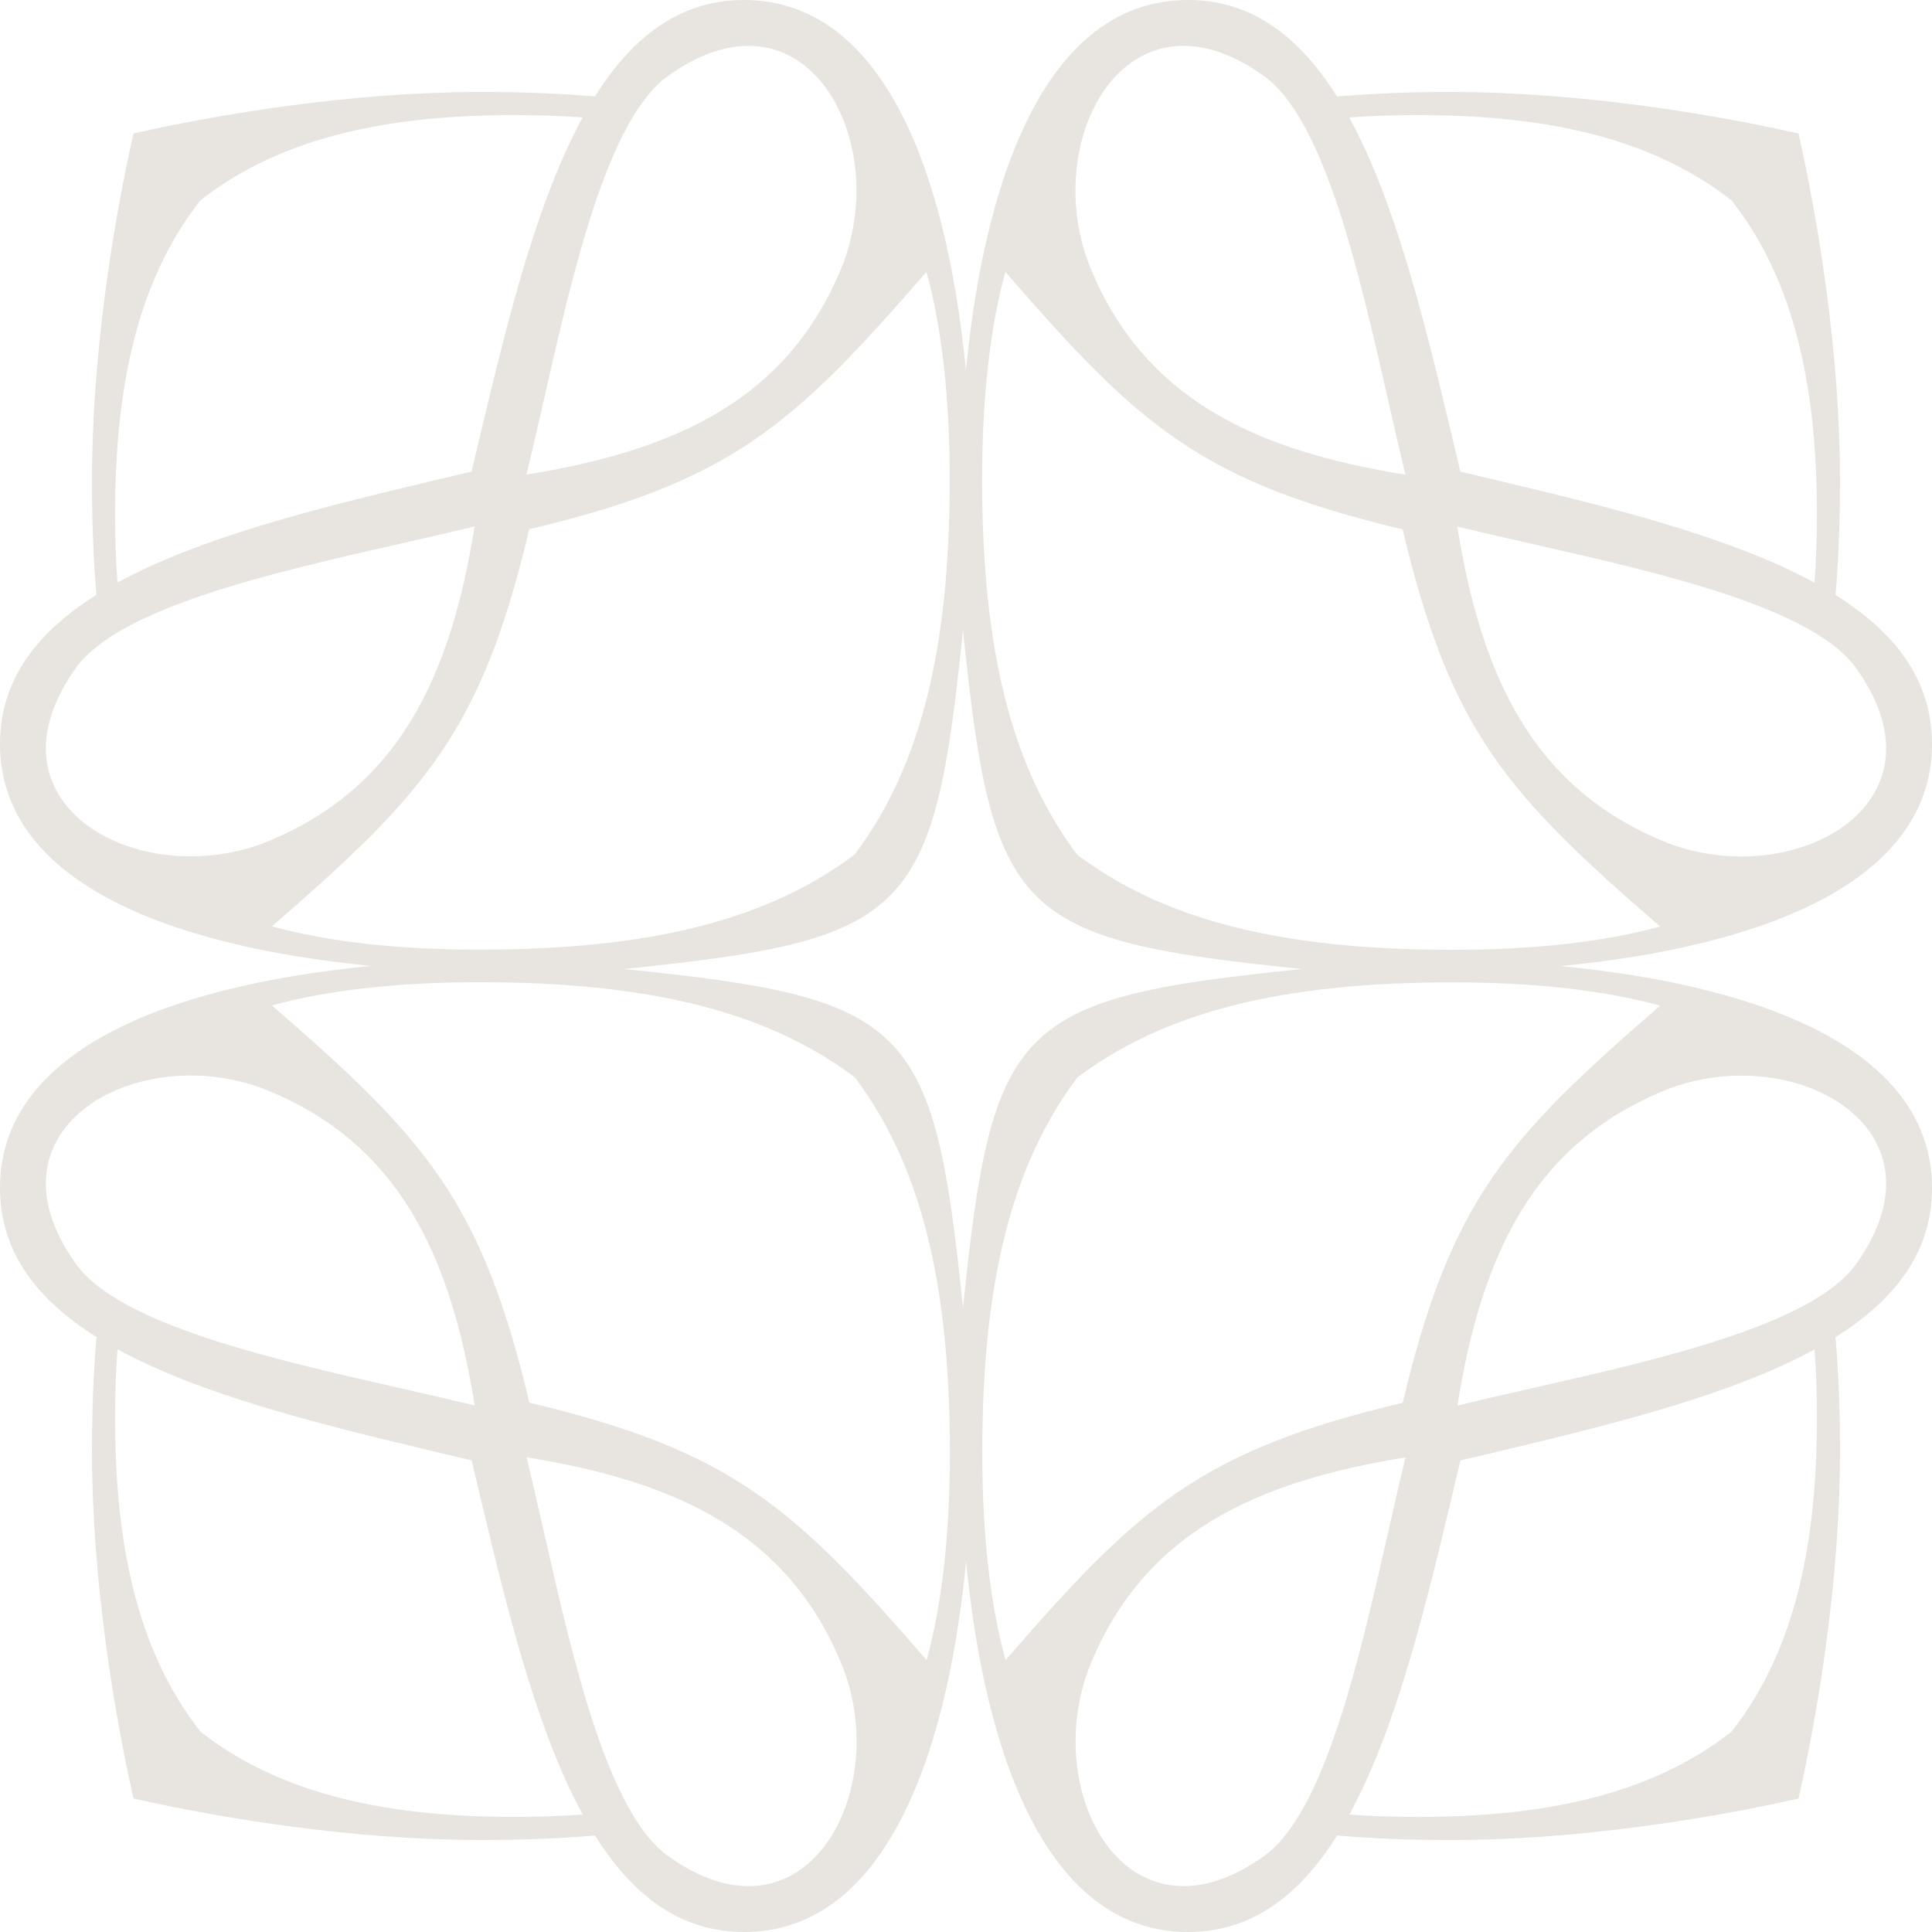 <svg width="85" height="85" viewBox="0 0 85 85" fill="none" xmlns="http://www.w3.org/2000/svg">
<path fill-rule="evenodd" clip-rule="evenodd" d="M5.878 5.87C9.714 5.006 15.527 4.045 21.185 4.045C22.94 4.045 24.607 4.111 26.174 4.244C27.806 1.645 29.894 0 32.731 0C38.675 0 41.604 7.158 42.496 16.298C43.389 7.157 46.319 7.93572e-05 52.264 7.93572e-05C55.101 7.93572e-05 57.189 1.645 58.821 4.245C60.389 4.112 62.056 4.046 63.811 4.046C69.471 4.046 75.285 5.007 79.121 5.871L79.128 5.879C79.993 9.715 80.954 15.528 80.954 21.187C80.954 22.942 80.887 24.609 80.755 26.177C83.355 27.809 85 29.897 85 32.733C85 38.686 77.822 41.615 68.662 42.504C77.822 43.392 85 46.32 85 52.272C85 55.109 83.355 57.196 80.756 58.828C80.888 60.395 80.955 62.062 80.955 63.817C80.955 69.475 79.993 75.287 79.129 79.122L79.122 79.13C75.286 79.994 69.473 80.955 63.815 80.955C62.06 80.955 60.393 80.889 58.826 80.756C57.194 83.355 55.106 85 52.269 85C46.325 85 43.396 77.842 42.504 68.702C41.611 77.843 38.681 85 32.736 85C29.899 85 27.811 83.355 26.179 80.755C24.611 80.888 22.944 80.954 21.189 80.954C15.529 80.954 9.715 79.993 5.879 79.129L5.872 79.121C5.007 75.286 4.046 69.472 4.046 63.813C4.046 62.058 4.113 60.391 4.245 58.824C1.645 57.191 0 55.103 0 52.267C0 46.314 7.178 43.385 16.338 42.496C7.178 41.608 0 38.68 0 32.728C0 29.891 1.645 27.804 4.244 26.172C4.112 24.605 4.045 22.938 4.045 21.183C4.045 15.525 5.006 9.713 5.871 5.878L5.878 5.87ZM41.784 21.092C41.784 28.636 40.471 33.777 37.6 37.597C33.78 40.468 28.639 41.78 21.094 41.78C17.426 41.78 14.382 41.421 11.959 40.757C18.731 34.892 21.177 32.166 23.286 23.284C32.169 21.175 34.895 18.73 40.761 11.958C41.425 14.381 41.784 17.424 41.784 21.092ZM20.748 20.746C20.892 20.133 21.038 19.517 21.185 18.901C22.386 13.856 23.659 8.784 25.634 5.167C24.703 5.098 23.707 5.062 22.646 5.062C17.233 5.062 12.456 5.961 8.816 8.815C5.961 12.455 5.062 17.232 5.062 22.644C5.062 23.705 5.099 24.7 5.167 25.632C8.785 23.657 13.857 22.384 18.902 21.183C19.519 21.036 20.135 20.89 20.748 20.746ZM23.905 17.683C25.21 11.934 26.73 5.238 29.396 3.335C35.464 -0.998 39.334 6.276 36.983 11.877C34.632 17.477 29.902 19.801 23.164 20.879C23.407 19.877 23.652 18.798 23.905 17.683ZM17.684 23.904C11.935 25.208 5.238 26.728 3.335 29.393C-0.998 35.461 6.277 39.331 11.878 36.98C17.479 34.629 19.803 29.9 20.881 23.162C19.884 23.404 18.811 23.648 17.702 23.899L17.684 23.904ZM43.216 63.908C43.216 56.364 44.529 51.223 47.4 47.403C51.22 44.532 56.361 43.22 63.906 43.22C67.574 43.22 70.618 43.579 73.041 44.243C66.269 50.108 63.823 52.834 61.714 61.716C52.831 63.825 50.105 66.27 44.239 73.042C43.575 70.619 43.216 67.576 43.216 63.908ZM66.098 63.817C65.481 63.964 64.865 64.11 64.252 64.254L63.904 65.726L63.815 66.099C62.614 71.144 61.341 76.216 59.366 79.833C60.297 79.902 61.292 79.938 62.354 79.938C67.767 79.938 72.544 79.039 76.184 76.185C79.039 72.545 79.938 67.768 79.938 62.356C79.938 61.295 79.901 60.3 79.833 59.368C76.215 61.343 71.143 62.616 66.098 63.817ZM61.094 67.317C59.79 73.066 58.27 79.762 55.604 81.665C49.536 85.998 45.666 78.724 48.017 73.123C50.368 67.523 55.098 65.199 61.836 64.121C61.593 65.123 61.347 66.202 61.094 67.317ZM67.316 61.096C73.065 59.792 79.762 58.272 81.665 55.607C85.998 49.539 78.723 45.669 73.122 48.02C67.521 50.371 65.197 55.1 64.119 61.838C64.583 61.725 65.064 61.612 65.558 61.498C66.129 61.366 66.718 61.232 67.316 61.096ZM37.607 47.396C40.478 51.217 41.791 56.359 41.791 63.904C41.791 67.573 41.432 70.617 40.768 73.04C34.901 66.267 32.174 63.821 23.29 61.712C21.181 52.829 18.735 50.102 11.961 44.236C14.384 43.572 17.429 43.213 21.098 43.213C28.644 43.213 33.786 44.525 37.607 47.396ZM21.189 66.096C21.041 65.479 20.896 64.863 20.751 64.251C20.429 64.174 20.105 64.098 19.782 64.021C19.49 63.952 19.198 63.883 18.906 63.813C13.859 62.612 8.787 61.339 5.168 59.363C5.099 60.295 5.063 61.291 5.063 62.352C5.063 67.765 5.962 72.543 8.817 76.183C12.458 79.038 17.236 79.937 22.65 79.937C23.712 79.937 24.707 79.901 25.639 79.832C23.663 76.214 22.39 71.142 21.189 66.096ZM29.401 81.665C26.735 79.761 25.215 73.064 23.91 67.314L23.907 67.3L23.902 67.28C23.651 66.177 23.409 65.109 23.168 64.117C29.907 65.195 34.638 67.52 36.989 73.121C39.341 78.723 35.47 85.998 29.401 81.665ZM17.687 61.092L17.69 61.093C18.804 61.346 19.883 61.591 20.884 61.834C19.806 55.095 17.482 50.365 11.88 48.014C6.278 45.663 -0.998 49.533 3.336 55.602C5.239 58.268 11.937 59.788 17.687 61.092ZM43.209 21.096C43.209 28.641 44.522 33.783 47.393 37.604C51.214 40.475 56.356 41.788 63.902 41.788C67.571 41.788 70.616 41.428 73.039 40.764C66.266 34.898 63.819 32.171 61.71 23.288C52.826 21.179 50.099 18.733 44.232 11.96C43.568 14.383 43.209 17.427 43.209 21.096ZM64.249 20.75C64.104 20.137 63.959 19.521 63.811 18.904C62.61 13.858 61.337 8.786 59.361 5.168C60.293 5.099 61.288 5.063 62.35 5.063C67.764 5.063 72.542 5.962 76.183 8.817C79.038 12.457 79.937 17.235 79.937 22.648C79.937 23.709 79.9 24.705 79.832 25.637C76.213 23.662 71.141 22.388 66.094 21.187C65.477 21.039 64.861 20.894 64.249 20.75ZM61.09 17.686C59.785 11.937 58.265 5.239 55.599 3.335C49.53 -0.998 45.659 6.277 48.011 11.879C50.362 17.48 55.093 19.805 61.832 20.883C61.59 19.885 61.346 18.811 61.094 17.7L61.09 17.686ZM67.313 23.908C73.063 25.212 79.761 26.732 81.665 29.398C85.998 35.467 78.722 39.337 73.12 36.986C67.518 34.635 65.194 29.905 64.115 23.166C65.117 23.41 66.196 23.654 67.311 23.907L67.313 23.908ZM42.368 57.547C43.653 44.96 44.695 43.918 57.282 42.632C44.696 41.347 43.653 40.305 42.368 27.717C41.082 40.304 40.041 41.346 27.453 42.632C40.04 43.918 41.082 44.959 42.368 57.547Z" fill="#E8E4DF"/>
</svg>
